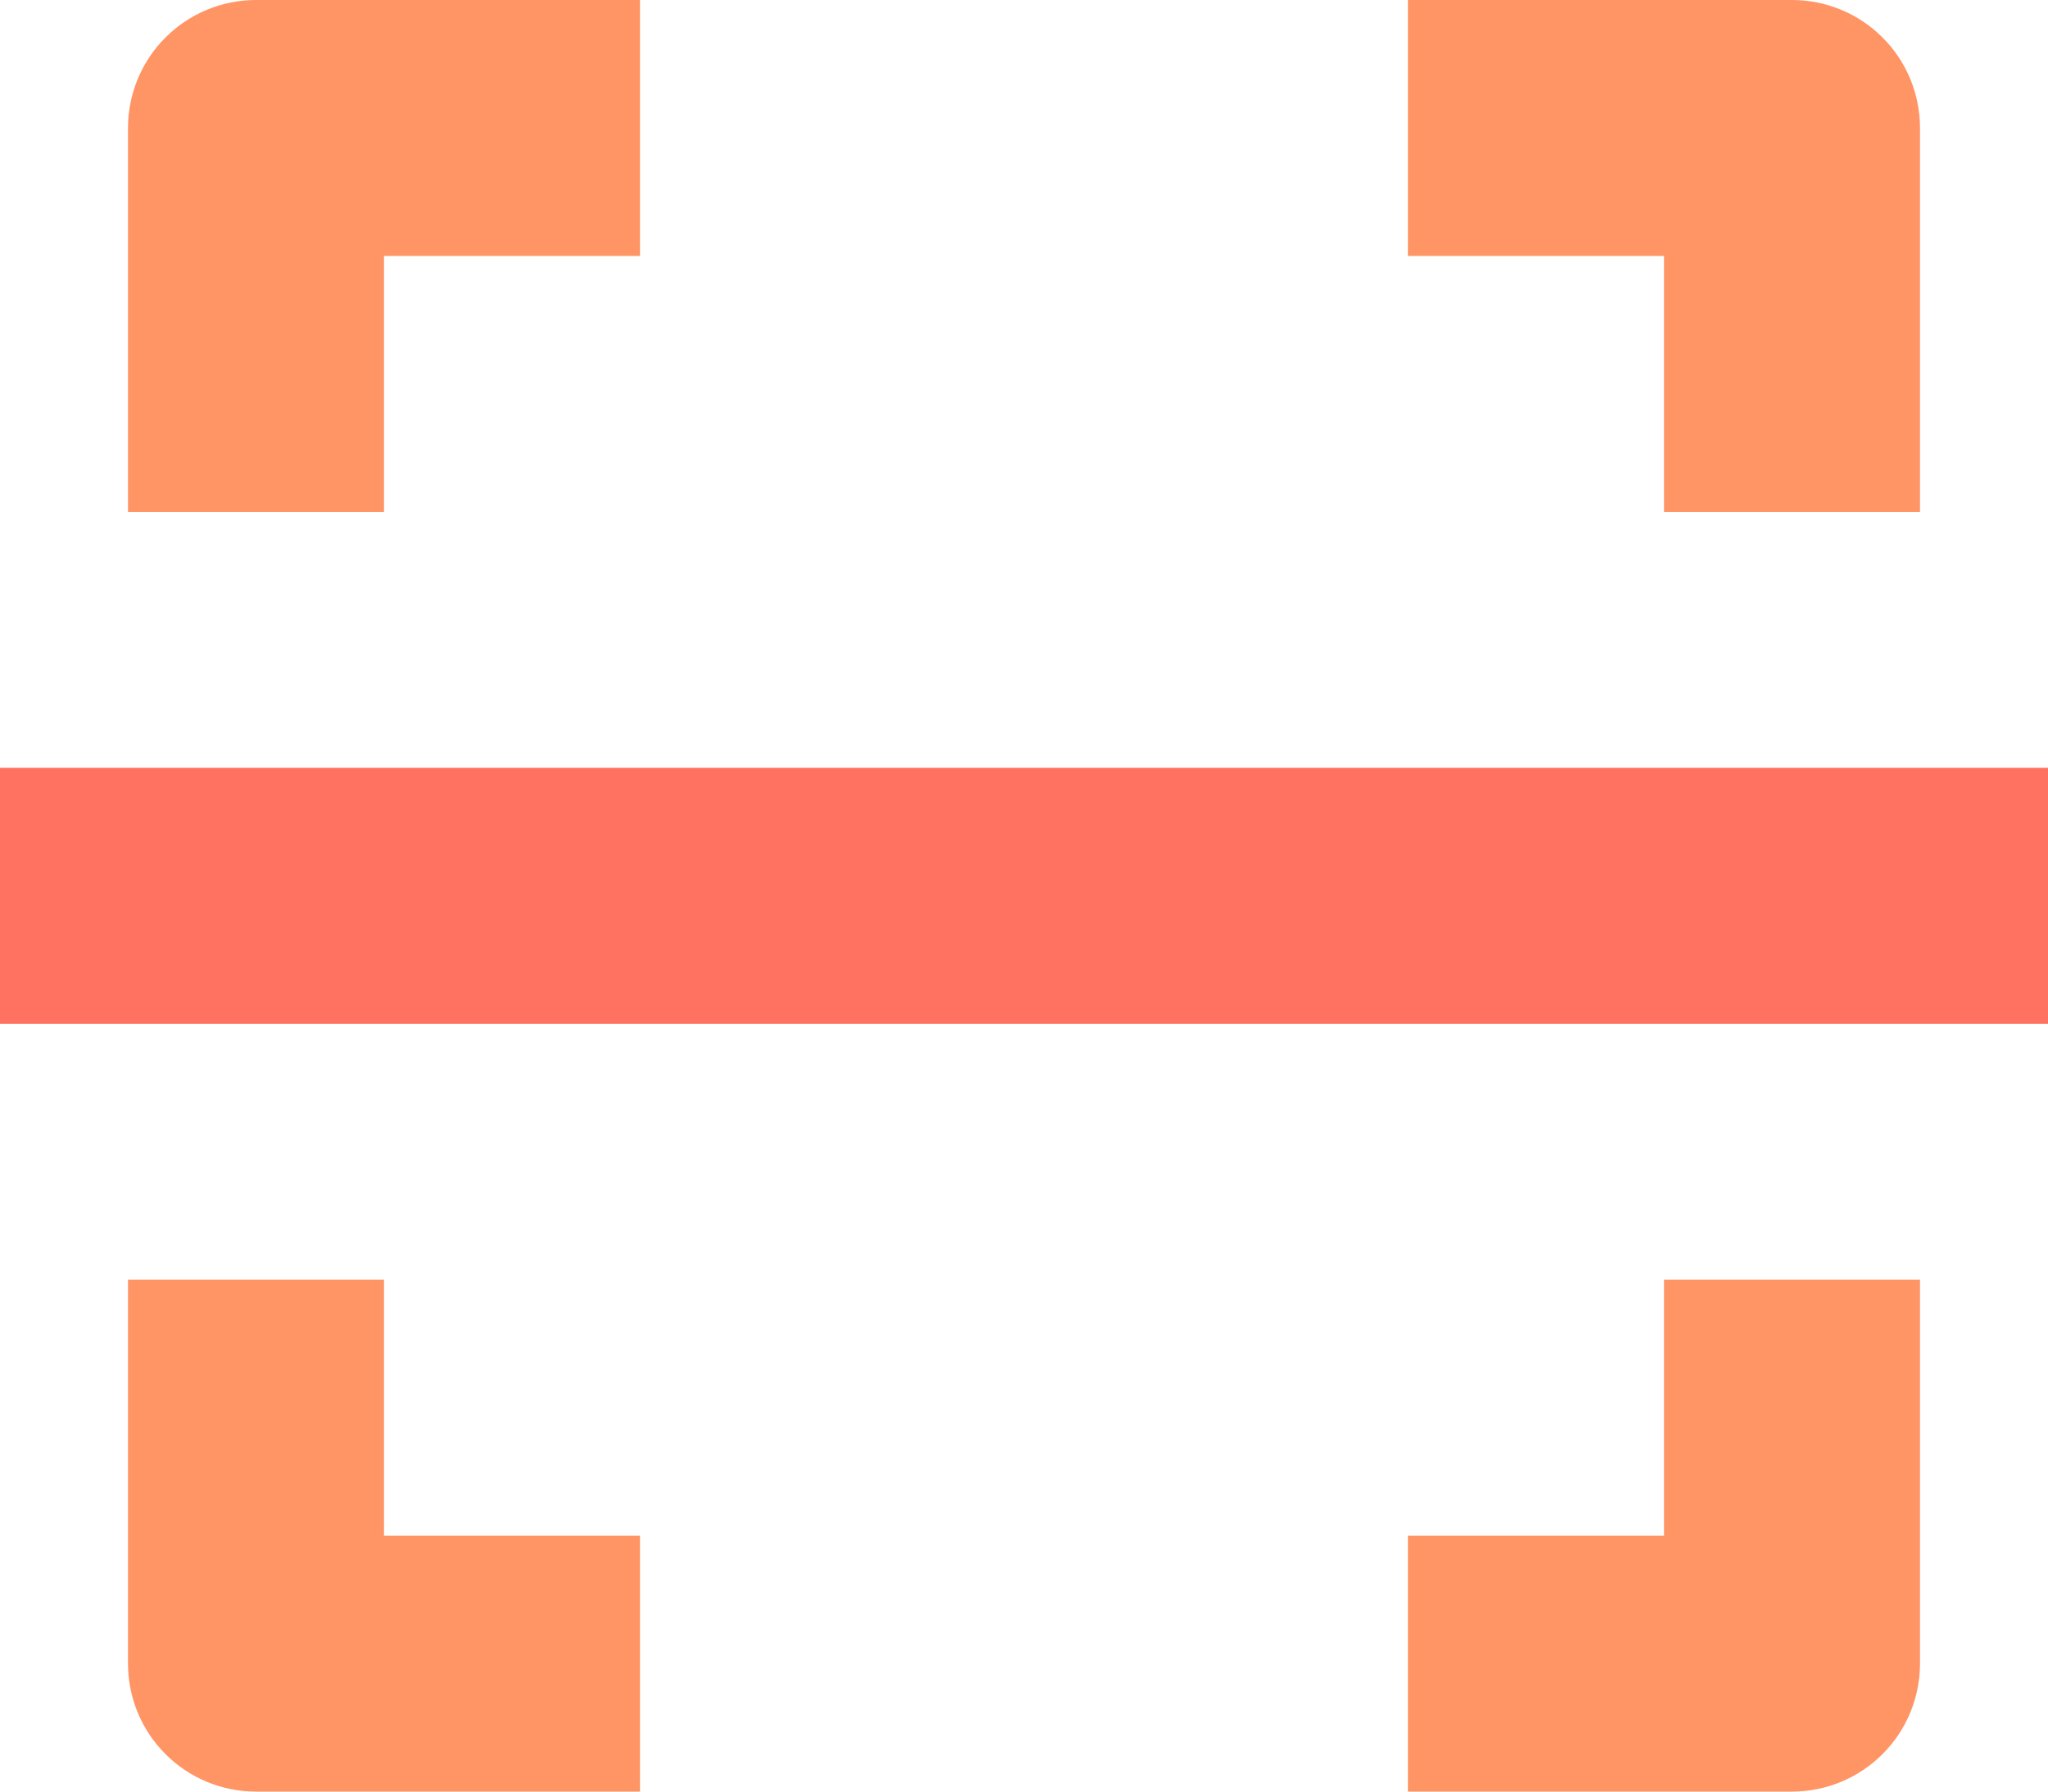 <svg width="16" height="14" viewBox="0 0 16 14" fill="none" xmlns="http://www.w3.org/2000/svg">
    <path d="M3 4H1V1C1 0.735 1.105 0.48 1.293 0.293C1.48 0.105 1.735 0 2 0L5 0V2H3V4Z"
          fill="#FF9464"/>
    <path d="M15 4H13V2H11V0H14C14.265 0 14.52 0.105 14.707 0.293C14.895 0.48 15 0.735 15 1V4Z"
          fill="#FF9464"/>
    <path d="M14 14H11V12H13V10H15V13C15 13.265 14.895 13.52 14.707 13.707C14.52 13.895 14.265 14 14 14Z"
          fill="#FF9464"/>
    <path d="M5 14H2C1.735 14 1.48 13.895 1.293 13.707C1.105 13.52 1 13.265 1 13V10H3V12H5V14Z"
          fill="#FF9464"/>
    <path d="M16 6H0V8H16V6Z" fill="#FF7261"/>
</svg>
